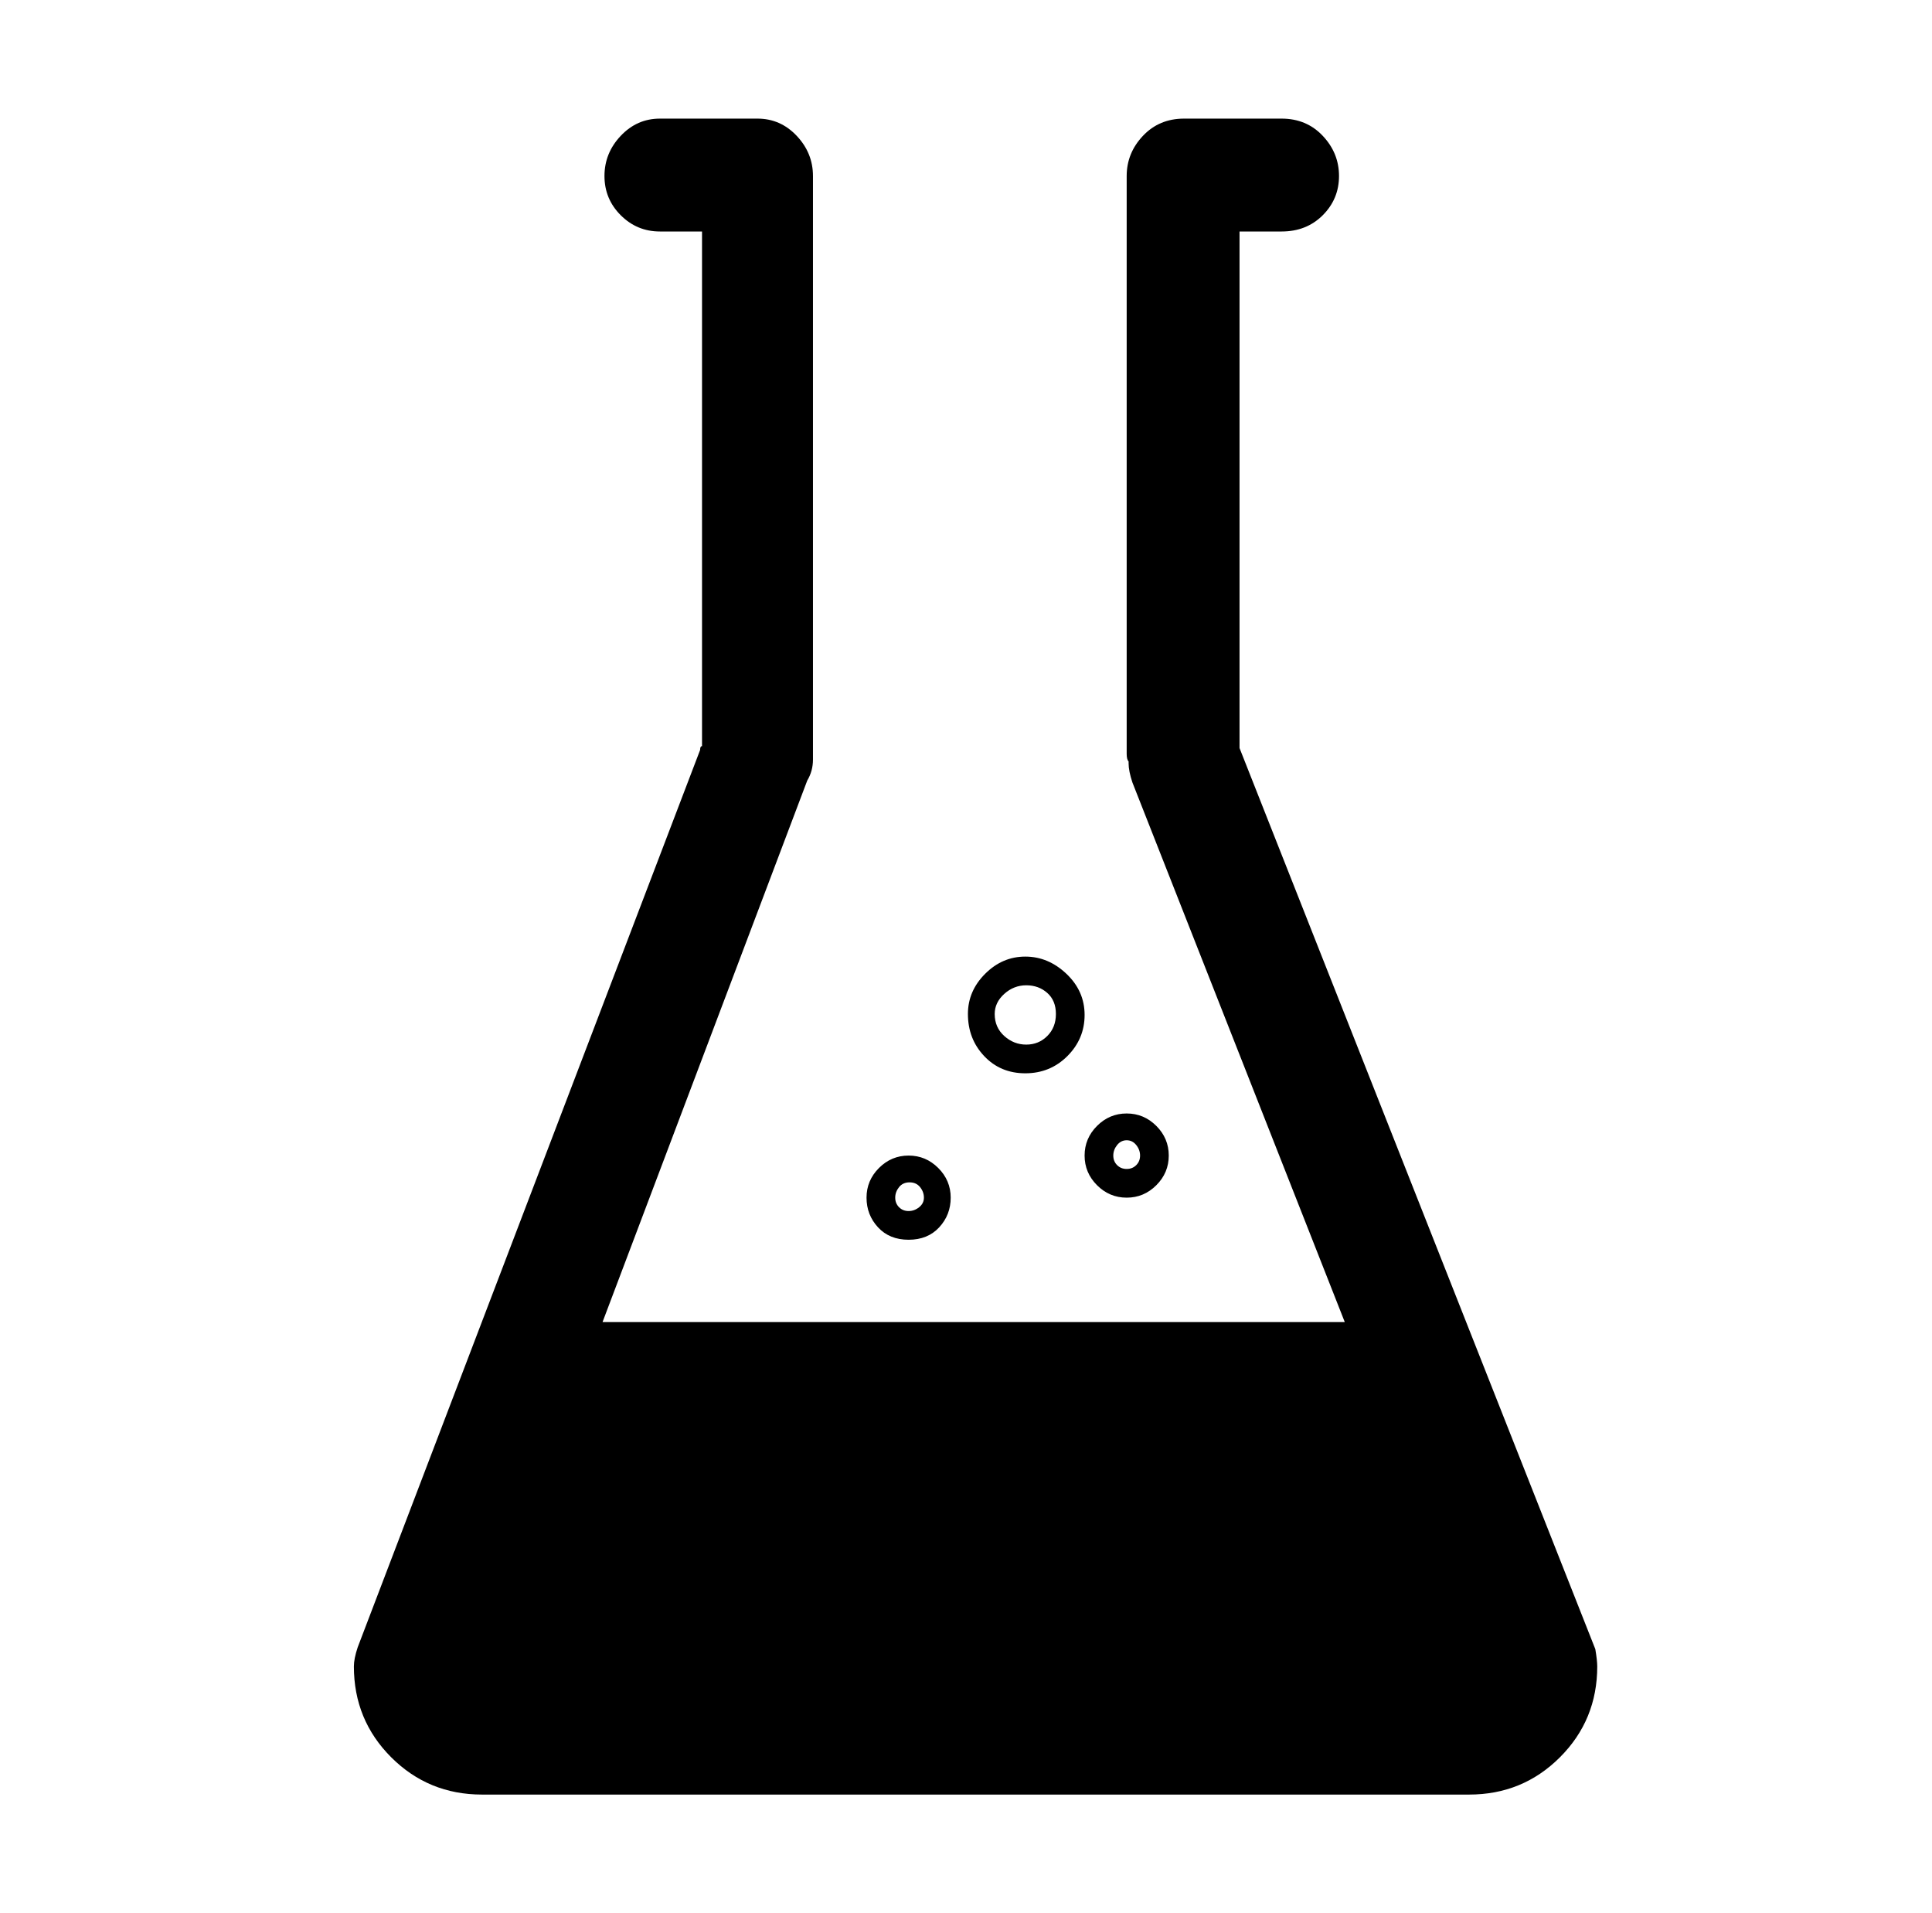 <svg xmlns="http://www.w3.org/2000/svg" viewBox="-10 0 1010 1000"><path d="M825 871q0 28-19.5 47.5T758 938H242q-28 0-47.5-19.5T175 871q0-4 2-10l179-469q0-2 1-2V121h-22q-12 0-20.5-8.5T306 92t8.5-21 20.5-9h51q12 0 20.5 9t8.5 21v305q0 6-3 11L305 691h388L582 409q-2-6-2-10v-1q-1-1-1-4V92q0-12 8.5-21t21.5-9h51q13 0 21.5 9t8.5 21-8.5 20.5T660 121h-22v270l186 471q1 6 1 9zM443 626q0-9 6.5-15.5T465 604t15.5 6.5T487 626t-6 15.5-16 6.5-16-6.5-6-15.5zm15 0q0 3 2 5t5 2 5.5-2 2.5-5-2-5.5-5.5-2.5-5.5 2.5-2 5.5zm99-22q0-9 6.5-15.5T579 582t15.5 6.5T601 604t-6.5 15.5T579 626t-15.5-6.5T557 604zm15 0q0 3 2 5t5 2 5-2 2-5-2-5.5-5-2.5-5 2.5-2 5.5zm-76-74q0-12 9-21t21-9 21.5 9 9.5 21.5-9 21.5-22 9-21.5-9-8.5-22zm14 0q0 7 5 11.5t11.5 4.5 11-4.5T542 530t-4.5-11-11-4-11.5 4.5-5 10.5z"/></svg>